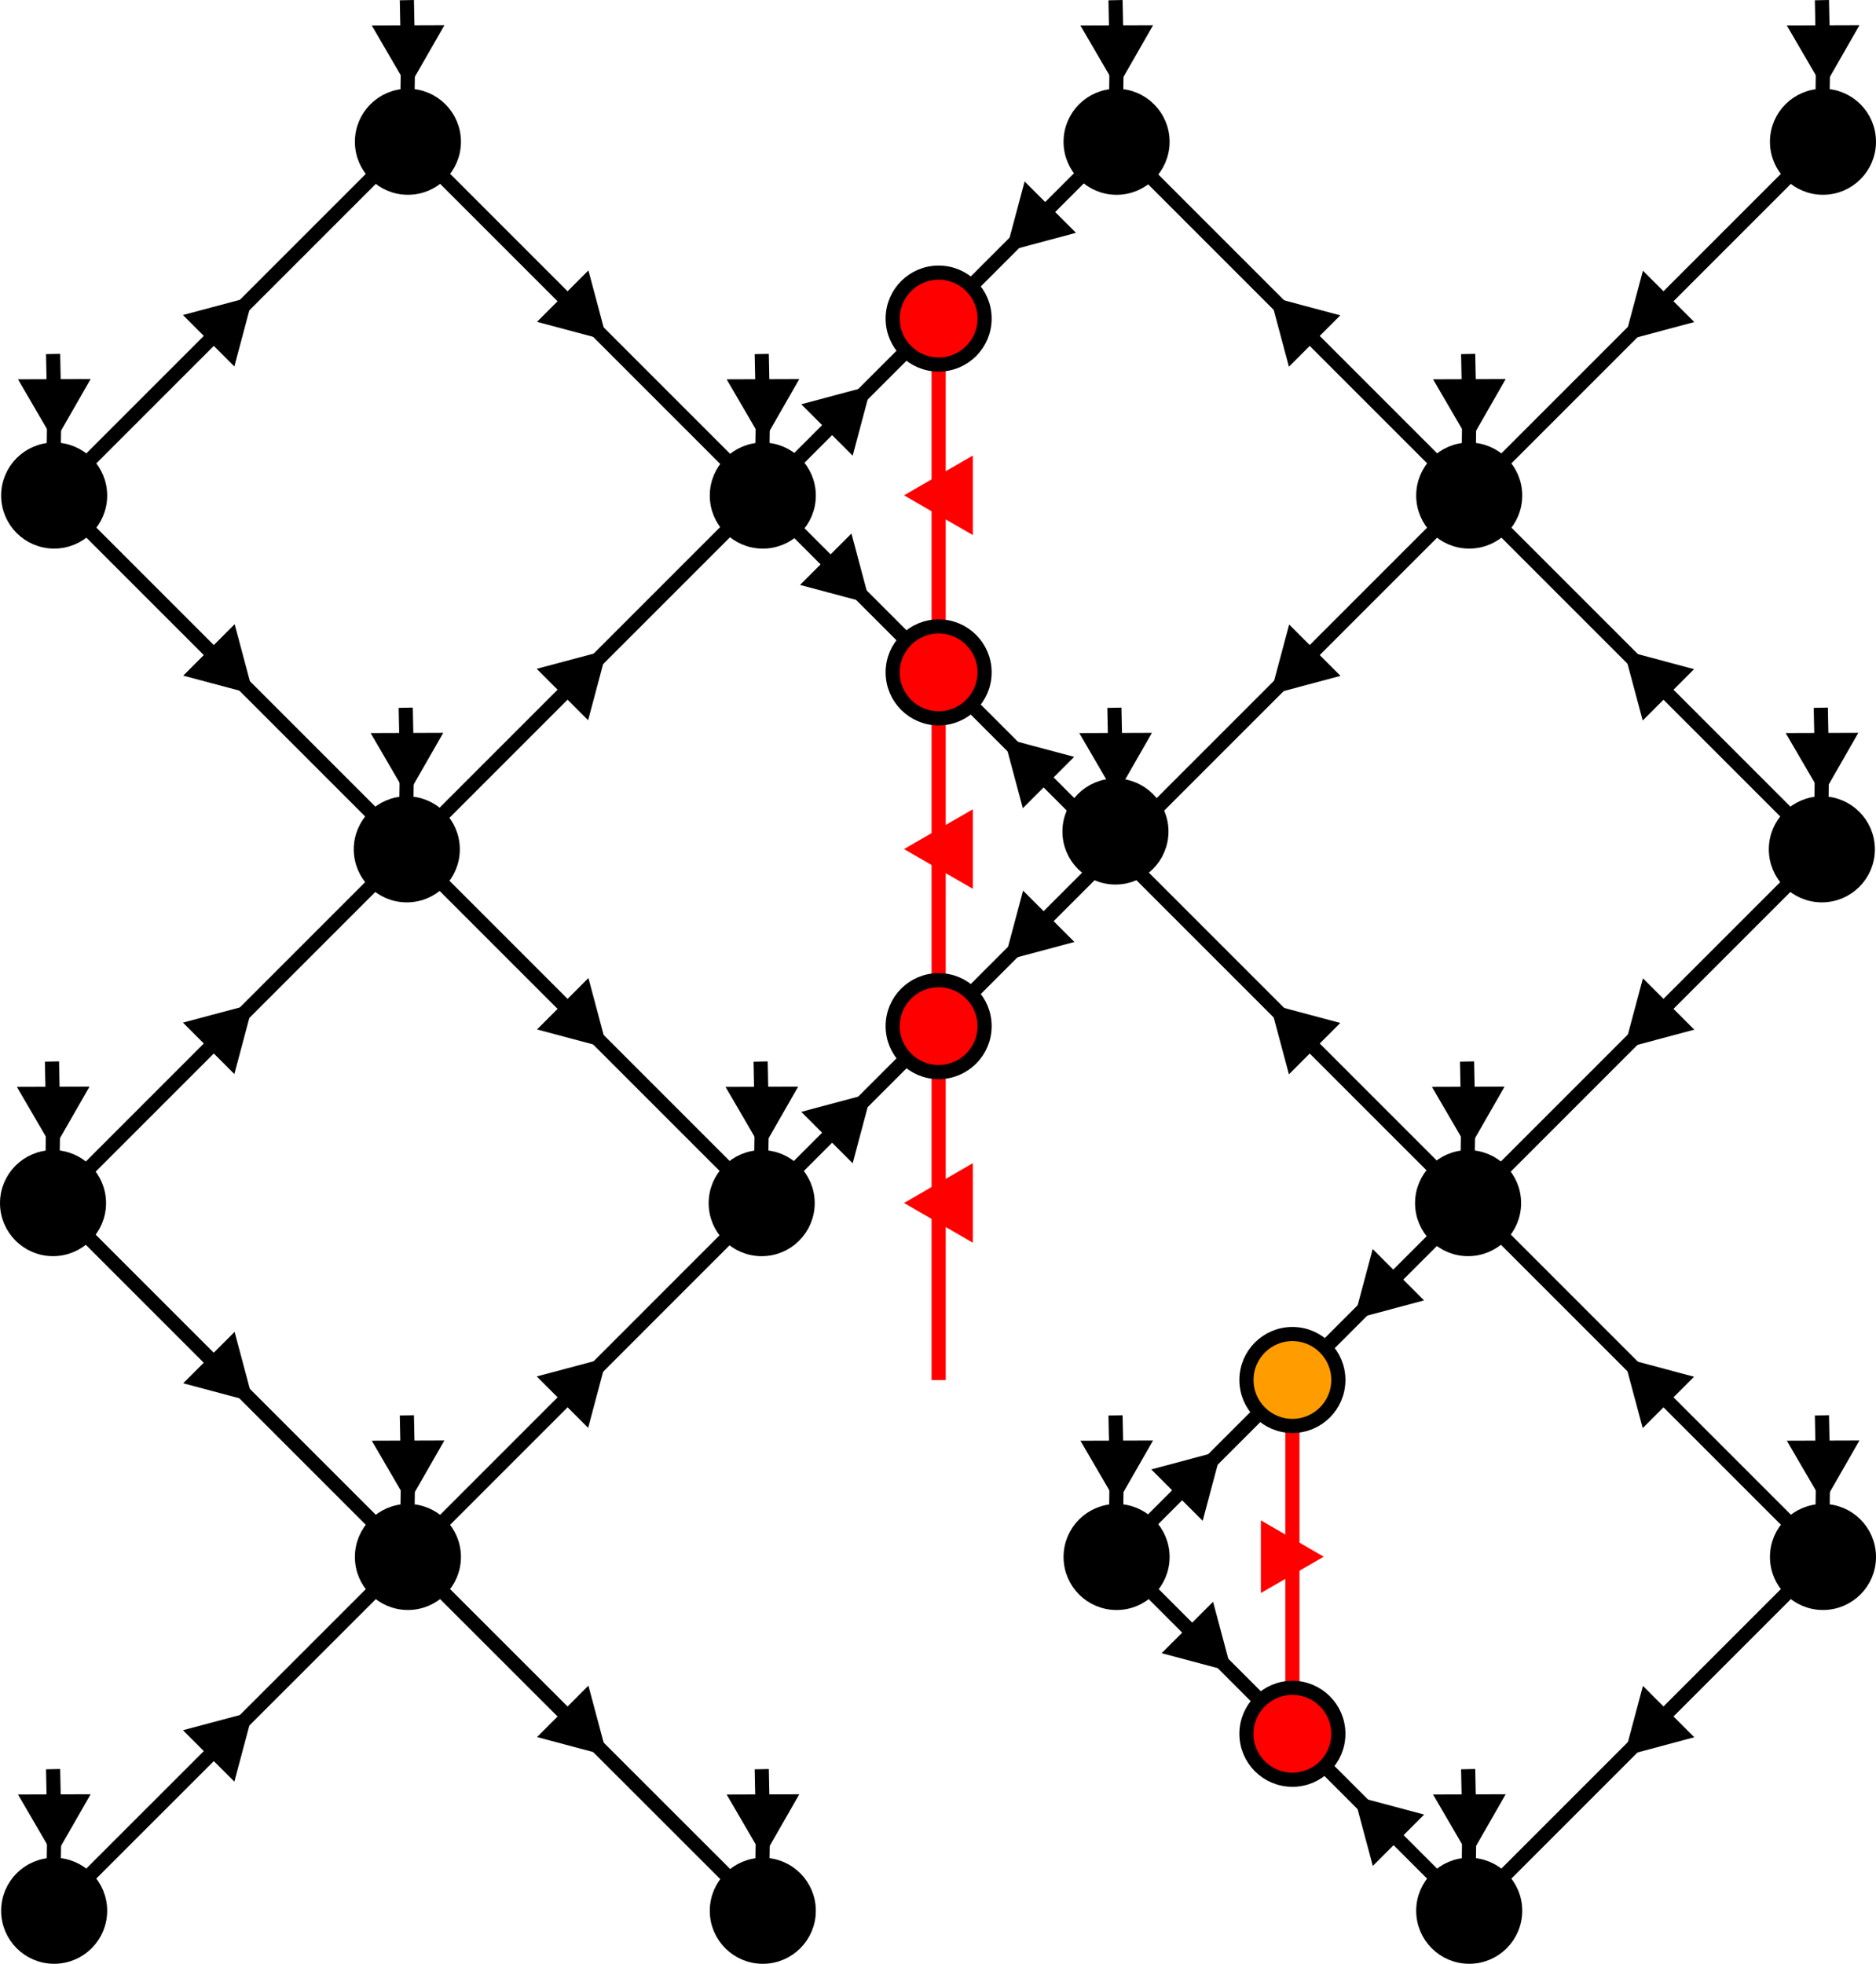 <?xml version="1.0" encoding="UTF-8" standalone="no"?>
<!-- Created with Inkscape (http://www.inkscape.org/) -->

<svg
   id="svg827"
   version="1.1"
   viewBox="0 0 187.077 195.814"
   height="195.814mm"
   width="187.077mm"
   inkscape:version="1.1.2 (0a00cf5339, 2022-02-04)"
   sodipodi:docname="moving_ortho_surface_1.svg"
   xmlns:inkscape="http://www.inkscape.org/namespaces/inkscape"
   xmlns:sodipodi="http://sodipodi.sourceforge.net/DTD/sodipodi-0.dtd"
   xmlns="http://www.w3.org/2000/svg"
   xmlns:svg="http://www.w3.org/2000/svg">
  <sodipodi:namedview
     id="namedview829"
     pagecolor="#ffffff"
     bordercolor="#666666"
     borderopacity="1.0"
     inkscape:pageshadow="2"
     inkscape:pageopacity="0.0"
     inkscape:pagecheckerboard="0"
     inkscape:document-units="mm"
     showgrid="false"
     inkscape:zoom="0.70710678"
     inkscape:cx="66.468037"
     inkscape:cy="341.53257"
     inkscape:window-width="1920"
     inkscape:window-height="990"
     inkscape:window-x="0"
     inkscape:window-y="28"
     inkscape:window-maximized="1"
     inkscape:current-layer="layer1"
     inkscape:snap-object-midpoints="false"
     inkscape:snap-bbox="true"
     inkscape:snap-bbox-midpoints="true"
     inkscape:snap-bbox-edge-midpoints="false"
     inkscape:bbox-nodes="true"
     inkscape:object-nodes="false" />
  <defs
     id="defs824">
    <inkscape:perspective
       sodipodi:type="inkscape:persp3d"
       inkscape:vp_x="0 : 98.797559 : 1"
       inkscape:vp_y="0 : 999.99998 : 0"
       inkscape:vp_z="183.44446 : 98.797559 : 1"
       inkscape:persp3d-origin="91.722228 : 66.458596 : 1"
       id="perspective5577" />
    <marker
       style="overflow:visible"
       id="marker1935"
       refX="0"
       refY="0"
       orient="auto"
       inkscape:stockid="TriangleInL"
       inkscape:isstock="true">
      <path
         transform="scale(-0.8)"
         style="fill:context-stroke;fill-rule:evenodd;stroke:context-stroke;stroke-width:1pt"
         d="M 5.77,0 -2.88,5 V -5 Z"
         id="path1933" />
    </marker>
    <marker
       style="overflow:visible"
       id="marker1744"
       refX="0"
       refY="0"
       orient="auto"
       inkscape:stockid="TriangleOutL"
       inkscape:isstock="true">
      <path
         transform="scale(0.8)"
         style="fill:context-stroke;fill-rule:evenodd;stroke:context-stroke;stroke-width:1pt"
         d="M 5.77,0 -2.88,5 V -5 Z"
         id="path1742" />
    </marker>
    <marker
       style="overflow:visible"
       id="TriangleOutL"
       refX="0"
       refY="0"
       orient="auto"
       inkscape:stockid="TriangleOutL"
       inkscape:isstock="true">
      <path
         transform="scale(0.8)"
         style="fill:context-stroke;fill-rule:evenodd;stroke:context-stroke;stroke-width:1pt"
         d="M 5.77,0 -2.88,5 V -5 Z"
         id="path1421" />
    </marker>
    <marker
       style="overflow:visible"
       id="TriangleInL"
       refX="0"
       refY="0"
       orient="auto"
       inkscape:stockid="TriangleInL"
       inkscape:isstock="true">
      <path
         transform="scale(-0.8)"
         style="fill:context-stroke;fill-rule:evenodd;stroke:context-stroke;stroke-width:1pt"
         d="M 5.77,0 -2.88,5 V -5 Z"
         id="path1412" />
    </marker>
    <marker
       style="overflow:visible"
       id="EmptyTriangleInL"
       refX="0"
       refY="0"
       orient="auto"
       inkscape:stockid="EmptyTriangleInL"
       inkscape:isstock="true">
      <path
         transform="matrix(-0.8,0,0,-0.8,4.8,0)"
         style="fill:context-fill;fill-rule:evenodd;stroke:context-stroke;stroke-width:1pt"
         d="M 5.77,0 -2.88,5 V -5 Z"
         id="path1430" />
    </marker>
    <marker
       style="overflow:visible"
       id="Arrow1Lstart"
       refX="0"
       refY="0"
       orient="auto"
       inkscape:stockid="Arrow1Lstart"
       inkscape:isstock="true">
      <path
         transform="matrix(0.8,0,0,0.8,10,0)"
         style="fill:context-stroke;fill-rule:evenodd;stroke:context-stroke;stroke-width:1pt"
         d="M 0,0 5,-5 -12.5,0 5,5 Z"
         id="path1837" />
    </marker>
    <marker
       style="overflow:visible"
       id="SemiCircleIn"
       refX="0"
       refY="0"
       orient="auto"
       inkscape:stockid="SemiCircleIn"
       inkscape:isstock="true">
      <path
         transform="scale(0.6)"
         style="fill:context-stroke;fill-rule:evenodd;stroke:context-stroke;stroke-width:1pt"
         d="m -0.375,-0.046 c 0,2.76 2.24,5 5,5 v -10 c -2.76,0 -5,2.24 -5,5 z"
         id="path2015" />
    </marker>
    <marker
       style="overflow:visible"
       id="marker32411"
       refX="0"
       refY="0"
       orient="auto"
       inkscape:stockid="Arrow1Lend"
       inkscape:isstock="true">
      <path
         transform="matrix(-0.8,0,0,-0.8,-10,0)"
         style="fill:context-stroke;fill-rule:evenodd;stroke:context-stroke;stroke-width:1pt"
         d="M 0,0 5,-5 -12.5,0 5,5 Z"
         id="path32409" />
    </marker>
    <marker
       style="overflow:visible"
       id="Arrow1Lend"
       refX="0"
       refY="0"
       orient="auto"
       inkscape:stockid="Arrow1Lend"
       inkscape:isstock="true">
      <path
         transform="matrix(-0.8,0,0,-0.8,-10,0)"
         style="fill:context-stroke;fill-rule:evenodd;stroke:context-stroke;stroke-width:1pt"
         d="M 0,0 5,-5 -12.5,0 5,5 Z"
         id="path1840" />
    </marker>
    <marker
       style="overflow:visible"
       id="Tail"
       refX="0"
       refY="0"
       orient="auto"
       inkscape:stockid="Tail"
       inkscape:isstock="true">
      <g
         transform="scale(-1.2)"
         id="g1885">
        <path
           style="fill:none;fill-rule:evenodd;stroke:context-stroke;stroke-width:0.8;stroke-linecap:round"
           d="M -3.805,-3.959 0.544,0"
           id="path1873" />
        <path
           style="fill:none;fill-rule:evenodd;stroke:context-stroke;stroke-width:0.8;stroke-linecap:round"
           d="M -1.287,-3.959 3.062,0"
           id="path1875" />
        <path
           style="fill:none;fill-rule:evenodd;stroke:context-stroke;stroke-width:0.8;stroke-linecap:round"
           d="M 1.305,-3.959 5.654,0"
           id="path1877" />
        <path
           style="fill:none;fill-rule:evenodd;stroke:context-stroke;stroke-width:0.8;stroke-linecap:round"
           d="M -3.805,4.178 0.544,0.22"
           id="path1879" />
        <path
           style="fill:none;fill-rule:evenodd;stroke:context-stroke;stroke-width:0.8;stroke-linecap:round"
           d="M -1.287,4.178 3.062,0.22"
           id="path1881" />
        <path
           style="fill:none;fill-rule:evenodd;stroke:context-stroke;stroke-width:0.8;stroke-linecap:round"
           d="M 1.305,4.178 5.654,0.22"
           id="path1883" />
      </g>
    </marker>
    <marker
       style="overflow:visible"
       id="Arrow1Lstart-2"
       refX="0"
       refY="0"
       orient="auto"
       inkscape:stockid="Arrow1Lstart"
       inkscape:isstock="true">
      <path
         transform="matrix(0.8,0,0,0.8,10,0)"
         style="fill:context-stroke;fill-rule:evenodd;stroke:context-stroke;stroke-width:1pt"
         d="M 0,0 5,-5 -12.5,0 5,5 Z"
         id="path1837-0" />
    </marker>
    <marker
       style="overflow:visible"
       id="Arrow1Lstart-9"
       refX="0"
       refY="0"
       orient="auto"
       inkscape:stockid="Arrow1Lstart"
       inkscape:isstock="true">
      <path
         transform="matrix(0.8,0,0,0.8,10,0)"
         style="fill:context-stroke;fill-rule:evenodd;stroke:context-stroke;stroke-width:1pt"
         d="M 0,0 5,-5 -12.5,0 5,5 Z"
         id="path1837-7" />
    </marker>
    <marker
       style="overflow:visible"
       id="Arrow1Lstart-2-3"
       refX="0"
       refY="0"
       orient="auto"
       inkscape:stockid="Arrow1Lstart"
       inkscape:isstock="true">
      <path
         transform="matrix(0.8,0,0,0.8,10,0)"
         style="fill:context-stroke;fill-rule:evenodd;stroke:context-stroke;stroke-width:1pt"
         d="M 0,0 5,-5 -12.5,0 5,5 Z"
         id="path1837-0-6" />
    </marker>
    <marker
       style="overflow:visible"
       id="Arrow1Lstart-93"
       refX="0"
       refY="0"
       orient="auto"
       inkscape:stockid="Arrow1Lstart"
       inkscape:isstock="true">
      <path
         transform="matrix(0.8,0,0,0.8,10,0)"
         style="fill:context-stroke;fill-rule:evenodd;stroke:context-stroke;stroke-width:1pt"
         d="M 0,0 5,-5 -12.5,0 5,5 Z"
         id="path1837-1" />
    </marker>
    <marker
       style="overflow:visible"
       id="Arrow1Lstart-2-9"
       refX="0"
       refY="0"
       orient="auto"
       inkscape:stockid="Arrow1Lstart"
       inkscape:isstock="true">
      <path
         transform="matrix(0.8,0,0,0.8,10,0)"
         style="fill:context-stroke;fill-rule:evenodd;stroke:context-stroke;stroke-width:1pt"
         d="M 0,0 5,-5 -12.5,0 5,5 Z"
         id="path1837-0-4" />
    </marker>
    <marker
       style="overflow:visible"
       id="Arrow1Lstart-2-9-4"
       refX="0"
       refY="0"
       orient="auto"
       inkscape:stockid="Arrow1Lstart"
       inkscape:isstock="true">
      <path
         transform="matrix(0.8,0,0,0.8,10,0)"
         style="fill:context-stroke;fill-rule:evenodd;stroke:context-stroke;stroke-width:1pt"
         d="M 0,0 5,-5 -12.5,0 5,5 Z"
         id="path1837-0-4-5" />
    </marker>
    <marker
       style="overflow:visible"
       id="Arrow1Lstart-2-9-4-3"
       refX="0"
       refY="0"
       orient="auto"
       inkscape:stockid="Arrow1Lstart"
       inkscape:isstock="true">
      <path
         transform="matrix(0.8,0,0,0.8,10,0)"
         style="fill:context-stroke;fill-rule:evenodd;stroke:context-stroke;stroke-width:1pt"
         d="M 0,0 5,-5 -12.5,0 5,5 Z"
         id="path1837-0-4-5-6" />
    </marker>
    <marker
       style="overflow:visible"
       id="Arrow1Lstart-0"
       refX="0"
       refY="0"
       orient="auto"
       inkscape:stockid="Arrow1Lstart"
       inkscape:isstock="true">
      <path
         transform="matrix(0.8,0,0,0.8,10,0)"
         style="fill:context-stroke;fill-rule:evenodd;stroke:context-stroke;stroke-width:1pt"
         d="M 0,0 5,-5 -12.5,0 5,5 Z"
         id="path1837-6" />
    </marker>
    <marker
       style="overflow:visible"
       id="Arrow1Lstart-2-9-4-3-2"
       refX="0"
       refY="0"
       orient="auto"
       inkscape:stockid="Arrow1Lstart"
       inkscape:isstock="true">
      <path
         transform="matrix(0.8,0,0,0.8,10,0)"
         style="fill:context-stroke;fill-rule:evenodd;stroke:context-stroke;stroke-width:1pt"
         d="M 0,0 5,-5 -12.5,0 5,5 Z"
         id="path1837-0-4-5-6-0" />
    </marker>
    <marker
       style="overflow:visible"
       id="Arrow1Lstart-2-9-4-6"
       refX="0"
       refY="0"
       orient="auto"
       inkscape:stockid="Arrow1Lstart"
       inkscape:isstock="true">
      <path
         transform="matrix(0.8,0,0,0.8,10,0)"
         style="fill:context-stroke;fill-rule:evenodd;stroke:context-stroke;stroke-width:1pt"
         d="M 0,0 5,-5 -12.5,0 5,5 Z"
         id="path1837-0-4-5-1" />
    </marker>
    <marker
       style="overflow:visible"
       id="Arrow1Lstart-2-9-5"
       refX="0"
       refY="0"
       orient="auto"
       inkscape:stockid="Arrow1Lstart"
       inkscape:isstock="true">
      <path
         transform="matrix(0.8,0,0,0.8,10,0)"
         style="fill:context-stroke;fill-rule:evenodd;stroke:context-stroke;stroke-width:1pt"
         d="M 0,0 5,-5 -12.5,0 5,5 Z"
         id="path1837-0-4-54" />
    </marker>
    <marker
       style="overflow:visible"
       id="Arrow1Lstart-2-9-4-3-2-6"
       refX="0"
       refY="0"
       orient="auto"
       inkscape:stockid="Arrow1Lstart"
       inkscape:isstock="true">
      <path
         transform="matrix(0.8,0,0,0.8,10,0)"
         style="fill:context-stroke;fill-rule:evenodd;stroke:context-stroke;stroke-width:1pt"
         d="M 0,0 5,-5 -12.5,0 5,5 Z"
         id="path1837-0-4-5-6-0-9" />
    </marker>
    <marker
       style="overflow:visible"
       id="Arrow1Lstart-2-9-4-6-3"
       refX="0"
       refY="0"
       orient="auto"
       inkscape:stockid="Arrow1Lstart"
       inkscape:isstock="true">
      <path
         transform="matrix(0.8,0,0,0.8,10,0)"
         style="fill:context-stroke;fill-rule:evenodd;stroke:context-stroke;stroke-width:1pt"
         d="M 0,0 5,-5 -12.5,0 5,5 Z"
         id="path1837-0-4-5-1-7" />
    </marker>
    <marker
       style="overflow:visible"
       id="Arrow1Lstart-2-9-5-4"
       refX="0"
       refY="0"
       orient="auto"
       inkscape:stockid="Arrow1Lstart"
       inkscape:isstock="true">
      <path
         transform="matrix(0.8,0,0,0.8,10,0)"
         style="fill:context-stroke;fill-rule:evenodd;stroke:context-stroke;stroke-width:1pt"
         d="M 0,0 5,-5 -12.5,0 5,5 Z"
         id="path1837-0-4-54-5" />
    </marker>
    <marker
       style="overflow:visible"
       id="Arrow1Lstart-9-2"
       refX="0"
       refY="0"
       orient="auto"
       inkscape:stockid="Arrow1Lstart"
       inkscape:isstock="true">
      <path
         transform="matrix(0.8,0,0,0.8,10,0)"
         style="fill:context-stroke;fill-rule:evenodd;stroke:context-stroke;stroke-width:1pt"
         d="M 0,0 5,-5 -12.5,0 5,5 Z"
         id="path1837-7-5" />
    </marker>
    <marker
       style="overflow:visible"
       id="Arrow1Lstart-4"
       refX="0"
       refY="0"
       orient="auto"
       inkscape:stockid="Arrow1Lstart"
       inkscape:isstock="true">
      <path
         transform="matrix(0.8,0,0,0.8,10,0)"
         style="fill:context-stroke;fill-rule:evenodd;stroke:context-stroke;stroke-width:1pt"
         d="M 0,0 5,-5 -12.5,0 5,5 Z"
         id="path1837-74" />
    </marker>
    <marker
       style="overflow:visible"
       id="Arrow1Lstart-0-4"
       refX="0"
       refY="0"
       orient="auto"
       inkscape:stockid="Arrow1Lstart"
       inkscape:isstock="true">
      <path
         transform="matrix(0.8,0,0,0.8,10,0)"
         style="fill:context-stroke;fill-rule:evenodd;stroke:context-stroke;stroke-width:1pt"
         d="M 0,0 5,-5 -12.5,0 5,5 Z"
         id="path1837-6-3" />
    </marker>
    <marker
       style="overflow:visible"
       id="marker32411-4"
       refX="0"
       refY="0"
       orient="auto"
       inkscape:stockid="Arrow1Lend"
       inkscape:isstock="true">
      <path
         transform="matrix(-0.8,0,0,-0.8,-10,0)"
         style="fill:context-stroke;fill-rule:evenodd;stroke:context-stroke;stroke-width:1pt"
         d="M 0,0 5,-5 -12.5,0 5,5 Z"
         id="path32409-9" />
    </marker>
    <marker
       style="overflow:visible"
       id="marker1935-3"
       refX="0"
       refY="0"
       orient="auto"
       inkscape:stockid="TriangleInL"
       inkscape:isstock="true">
      <path
         transform="scale(-0.8)"
         style="fill:context-stroke;fill-rule:evenodd;stroke:context-stroke;stroke-width:1pt"
         d="M 5.77,0 -2.88,5 V -5 Z"
         id="path1933-6" />
    </marker>
    <marker
       style="overflow:visible"
       id="marker1935-5"
       refX="0"
       refY="0"
       orient="auto"
       inkscape:stockid="TriangleInL"
       inkscape:isstock="true">
      <path
         transform="scale(-0.8)"
         style="fill:context-stroke;fill-rule:evenodd;stroke:context-stroke;stroke-width:1pt"
         d="M 5.77,0 -2.88,5 V -5 Z"
         id="path1933-3" />
    </marker>
    <marker
       style="overflow:visible"
       id="marker1935-6"
       refX="0"
       refY="0"
       orient="auto"
       inkscape:stockid="TriangleInL"
       inkscape:isstock="true">
      <path
         transform="scale(-0.8)"
         style="fill:context-stroke;fill-rule:evenodd;stroke:context-stroke;stroke-width:1pt"
         d="M 5.77,0 -2.88,5 V -5 Z"
         id="path1933-2" />
    </marker>
    <marker
       style="overflow:visible"
       id="marker1935-5-9"
       refX="0"
       refY="0"
       orient="auto"
       inkscape:stockid="TriangleInL"
       inkscape:isstock="true">
      <path
         transform="scale(-0.8)"
         style="fill:context-stroke;fill-rule:evenodd;stroke:context-stroke;stroke-width:1pt"
         d="M 5.77,0 -2.88,5 V -5 Z"
         id="path1933-3-1" />
    </marker>
    <marker
       style="overflow:visible"
       id="marker1935-3-2"
       refX="0"
       refY="0"
       orient="auto"
       inkscape:stockid="TriangleInL"
       inkscape:isstock="true">
      <path
         transform="scale(-0.8)"
         style="fill:context-stroke;fill-rule:evenodd;stroke:context-stroke;stroke-width:1pt"
         d="M 5.77,0 -2.88,5 V -5 Z"
         id="path1933-6-7" />
    </marker>
    <marker
       style="overflow:visible"
       id="marker1935-60"
       refX="0"
       refY="0"
       orient="auto"
       inkscape:stockid="TriangleInL"
       inkscape:isstock="true">
      <path
         transform="scale(-0.8)"
         style="fill:context-stroke;fill-rule:evenodd;stroke:context-stroke;stroke-width:1pt"
         d="M 5.77,0 -2.88,5 V -5 Z"
         id="path1933-62" />
    </marker>
    <marker
       style="overflow:visible"
       id="marker1935-5-6"
       refX="0"
       refY="0"
       orient="auto"
       inkscape:stockid="TriangleInL"
       inkscape:isstock="true">
      <path
         transform="scale(-0.8)"
         style="fill:context-stroke;fill-rule:evenodd;stroke:context-stroke;stroke-width:1pt"
         d="M 5.77,0 -2.88,5 V -5 Z"
         id="path1933-3-18" />
    </marker>
    <marker
       style="overflow:visible"
       id="marker1935-3-7"
       refX="0"
       refY="0"
       orient="auto"
       inkscape:stockid="TriangleInL"
       inkscape:isstock="true">
      <path
         transform="scale(-0.8)"
         style="fill:context-stroke;fill-rule:evenodd;stroke:context-stroke;stroke-width:1pt"
         d="M 5.77,0 -2.88,5 V -5 Z"
         id="path1933-6-9" />
    </marker>
    <marker
       style="overflow:visible"
       id="marker1935-6-2"
       refX="0"
       refY="0"
       orient="auto"
       inkscape:stockid="TriangleInL"
       inkscape:isstock="true">
      <path
         transform="scale(-0.8)"
         style="fill:context-stroke;fill-rule:evenodd;stroke:context-stroke;stroke-width:1pt"
         d="M 5.77,0 -2.88,5 V -5 Z"
         id="path1933-2-0" />
    </marker>
    <marker
       style="overflow:visible"
       id="marker1935-5-9-2"
       refX="0"
       refY="0"
       orient="auto"
       inkscape:stockid="TriangleInL"
       inkscape:isstock="true">
      <path
         transform="scale(-0.8)"
         style="fill:context-stroke;fill-rule:evenodd;stroke:context-stroke;stroke-width:1pt"
         d="M 5.77,0 -2.88,5 V -5 Z"
         id="path1933-3-1-3" />
    </marker>
    <marker
       style="overflow:visible"
       id="marker1935-3-2-7"
       refX="0"
       refY="0"
       orient="auto"
       inkscape:stockid="TriangleInL"
       inkscape:isstock="true">
      <path
         transform="scale(-0.8)"
         style="fill:context-stroke;fill-rule:evenodd;stroke:context-stroke;stroke-width:1pt"
         d="M 5.77,0 -2.88,5 V -5 Z"
         id="path1933-6-7-5" />
    </marker>
    <marker
       style="overflow:visible"
       id="marker1935-3-2-7-3"
       refX="0"
       refY="0"
       orient="auto"
       inkscape:stockid="TriangleInL"
       inkscape:isstock="true">
      <path
         transform="scale(-0.8)"
         style="fill:context-stroke;fill-rule:evenodd;stroke:context-stroke;stroke-width:1pt"
         d="M 5.77,0 -2.88,5 V -5 Z"
         id="path1933-6-7-5-6" />
    </marker>
    <marker
       style="overflow:visible"
       id="marker1935-5-9-2-1"
       refX="0"
       refY="0"
       orient="auto"
       inkscape:stockid="TriangleInL"
       inkscape:isstock="true">
      <path
         transform="scale(-0.8)"
         style="fill:context-stroke;fill-rule:evenodd;stroke:context-stroke;stroke-width:1pt"
         d="M 5.77,0 -2.88,5 V -5 Z"
         id="path1933-3-1-3-2" />
    </marker>
    <marker
       style="overflow:visible"
       id="marker1935-6-2-9"
       refX="0"
       refY="0"
       orient="auto"
       inkscape:stockid="TriangleInL"
       inkscape:isstock="true">
      <path
         transform="scale(-0.8)"
         style="fill:context-stroke;fill-rule:evenodd;stroke:context-stroke;stroke-width:1pt"
         d="M 5.77,0 -2.88,5 V -5 Z"
         id="path1933-2-0-3" />
    </marker>
    <marker
       style="overflow:visible"
       id="marker1935-3-7-1"
       refX="0"
       refY="0"
       orient="auto"
       inkscape:stockid="TriangleInL"
       inkscape:isstock="true">
      <path
         transform="scale(-0.8)"
         style="fill:context-stroke;fill-rule:evenodd;stroke:context-stroke;stroke-width:1pt"
         d="M 5.77,0 -2.88,5 V -5 Z"
         id="path1933-6-9-9" />
    </marker>
    <marker
       style="overflow:visible"
       id="marker1935-5-6-4"
       refX="0"
       refY="0"
       orient="auto"
       inkscape:stockid="TriangleInL"
       inkscape:isstock="true">
      <path
         transform="scale(-0.8)"
         style="fill:context-stroke;fill-rule:evenodd;stroke:context-stroke;stroke-width:1pt"
         d="M 5.77,0 -2.88,5 V -5 Z"
         id="path1933-3-18-7" />
    </marker>
    <marker
       style="overflow:visible"
       id="marker1935-60-8"
       refX="0"
       refY="0"
       orient="auto"
       inkscape:stockid="TriangleInL"
       inkscape:isstock="true">
      <path
         transform="scale(-0.8)"
         style="fill:context-stroke;fill-rule:evenodd;stroke:context-stroke;stroke-width:1pt"
         d="M 5.77,0 -2.88,5 V -5 Z"
         id="path1933-62-4" />
    </marker>
    <marker
       markerWidth="4.259"
       markerHeight="4.924"
       refX="2.13"
       refY="2.462"
       orient="auto"
       id="marker5177">
      <g
         id="g5160"
         transform="matrix(1.89,0,0,1.89,-92.687,-89.417)"
         style="stroke-width:0.529">
        <g
           id="path5162"
           style="stroke-width:0.529">
          <path
             style="color:#000000;fill:#000000;fill-rule:evenodd;stroke-width:0.112pt;-inkscape-stroke:none"
             d="m 49.329,48.62 1.831,-1.058 v 2.117 z"
             id="path5166" />
          <path
             style="color:#000000;fill:#000000;fill-rule:evenodd;stroke-width:0.529;-inkscape-stroke:none"
             d="m 51.301,47.316 -2.254,1.303 0.211,0.123 2.043,1.18 z m -0.281,0.488 v 1.631 l -1.408,-0.814 z"
             id="path5168" />
        </g>
      </g>
    </marker>
    <marker
       markerWidth="4.259"
       markerHeight="4.927"
       refX="2.13"
       refY="2.464"
       orient="auto"
       id="marker8035">
      <g
         id="g7981"
         transform="matrix(-1.89,0,0,-1.89,61.192,109.658)"
         style="stroke-width:0.529">
        <g
           id="path7983"
           style="stroke-width:0.529">
          <path
             style="color:#000000;fill:#000000;fill-rule:evenodd;stroke-width:0.112pt;-inkscape-stroke:none"
             d="m 30.409,56.724 1.831,-1.058 v 2.117 z"
             id="path7987" />
          <path
             style="color:#000000;fill:#000000;fill-rule:evenodd;stroke-width:0.529;-inkscape-stroke:none"
             d="m 32.381,55.42 -2.254,1.305 0.211,0.121 2.043,1.182 z m -0.283,0.49 v 1.627 l -1.408,-0.814 z"
             id="path7989" />
        </g>
      </g>
    </marker>
    <marker
       markerWidth="4.259"
       markerHeight="4.924"
       refX="2.13"
       refY="2.462"
       orient="auto"
       id="marker8829">
      <g
         id="path8563"
         style="fill:#ff0000;fill-opacity:1;stroke-width:0.529"
         transform="matrix(1.89,0,0,1.89,-101.66,-100.623)">
        <path
           style="color:#000000;fill:#ff0000;fill-opacity:1;fill-rule:evenodd;stroke-width:0.112pt;-inkscape-stroke:none"
           d="M 55.767,54.549 53.936,55.607 V 53.49 Z"
           id="path8567" />
        <path
           style="color:#000000;fill:#ff0000;fill-opacity:1;fill-rule:evenodd;stroke-width:0.529;-inkscape-stroke:none"
           d="m 53.795,53.246 v 2.605 l 2.254,-1.303 -0.211,-0.123 z m 0.283,0.49 1.406,0.812 -1.406,0.812 z"
           id="path8569" />
      </g>
    </marker>
    <marker
       markerWidth="4.259"
       markerHeight="4.924"
       refX="2.13"
       refY="2.462"
       orient="auto"
       id="marker8846">
      <g
         id="path8555"
         style="fill:#ff0000;fill-opacity:1;stroke-width:0.529"
         transform="matrix(1.89,0,0,1.89,-61.045,-100.623)">
        <path
           style="color:#000000;fill:#ff0000;fill-opacity:1;fill-rule:evenodd;stroke-width:0.112pt;-inkscape-stroke:none"
           d="m 32.585,54.549 1.831,-1.058 v 2.117 z"
           id="path8559" />
        <path
           style="color:#000000;fill:#ff0000;fill-opacity:1;fill-rule:evenodd;stroke-width:0.529;-inkscape-stroke:none"
           d="m 34.557,53.246 -2.254,1.303 0.211,0.123 2.043,1.18 z m -0.281,0.488 v 1.629 l -1.406,-0.814 z"
           id="path8561" />
      </g>
    </marker>
  </defs>
  <g
     inkscape:label="Virtual legs"
     inkscape:groupmode="layer"
     id="layer1"
     style="opacity:1"
     transform="translate(-5.176,-7.039)">
    <path
       style="fill:none;stroke:#000000;stroke-width:1.411;stroke-linecap:butt;stroke-linejoin:miter;stroke-miterlimit:4;stroke-dasharray:none;stroke-opacity:1;marker-mid:url(#marker8035)"
       d="m 10.675,197.458 17.548,-17.541 17.548,-17.541"
       id="path40444"
       sodipodi:nodetypes="ccc" />
    <path
       style="fill:none;stroke:#000000;stroke-width:1.411;stroke-linecap:butt;stroke-linejoin:miter;stroke-miterlimit:4;stroke-dasharray:none;stroke-opacity:1;marker-mid:url(#marker8035)"
       d="M 10.678,126.906 28.222,109.361 45.767,91.817"
       id="path40444-35"
       sodipodi:nodetypes="ccc" />
    <path
       style="fill:none;stroke:#000000;stroke-width:1.411;stroke-linecap:butt;stroke-linejoin:miter;stroke-miterlimit:4;stroke-dasharray:none;stroke-opacity:1;marker-mid:url(#marker8035)"
       d="M 45.956,91.628 63.5,74.083 81.044,56.539"
       id="path40444-35-6"
       sodipodi:nodetypes="ccc" />
    <path
       style="fill:none;stroke:#000000;stroke-width:1.411;stroke-linecap:butt;stroke-linejoin:miter;stroke-miterlimit:4;stroke-dasharray:none;stroke-opacity:1;marker-mid:url(#marker8035)"
       d="M 10.678,56.35 28.222,38.806 45.767,21.261"
       id="path40444-35-6-2-9"
       sodipodi:nodetypes="ccc" />
    <path
       style="fill:none;stroke:#000000;stroke-width:1.411;stroke-linecap:butt;stroke-linejoin:miter;stroke-miterlimit:4;stroke-dasharray:none;stroke-opacity:1;marker-mid:url(#marker8035)"
       d="m 116.012,162.682 8.772,-8.772 8.772,-8.772"
       id="path40444-35-6-2-9-1"
       sodipodi:nodetypes="ccc" />
    <path
       style="fill:none;stroke:#000000;stroke-width:1.411;stroke-linecap:butt;stroke-linejoin:miter;stroke-miterlimit:4;stroke-dasharray:none;stroke-opacity:1;marker-mid:url(#marker5177)"
       d="m 133.613,145.13 8.772,-8.772 8.772,-8.772"
       id="path40444-35-6-2-9-1-8"
       sodipodi:nodetypes="ccc" />
    <path
       style="fill:none;stroke:#000000;stroke-width:1.411;stroke-linecap:butt;stroke-linejoin:miter;stroke-miterlimit:4;stroke-dasharray:none;stroke-opacity:1;marker-mid:url(#marker5177)"
       d="m 98.748,109.391 8.772,-8.772 8.772,-8.772"
       id="path40444-35-6-2-9-1-8-9"
       sodipodi:nodetypes="ccc" />
    <path
       style="fill:none;stroke:#000000;stroke-width:1.411;stroke-linecap:butt;stroke-linejoin:miter;stroke-miterlimit:4;stroke-dasharray:none;stroke-opacity:1;marker-mid:url(#marker5177)"
       d="M 151.789,126.906 169.333,109.361 186.878,91.817"
       id="path40444-35-6-2-9-1-2-7"
       sodipodi:nodetypes="ccc" />
    <path
       style="fill:none;stroke:#000000;stroke-width:1.411;stroke-linecap:butt;stroke-linejoin:miter;stroke-miterlimit:4;stroke-dasharray:none;stroke-opacity:1;marker-mid:url(#marker5177)"
       d="m 151.789,197.461 17.544,-17.544 17.544,-17.544"
       id="path40444-35-6-2-9-1-2-7-0"
       sodipodi:nodetypes="ccc" />
    <path
       style="fill:none;stroke:#000000;stroke-width:1.411;stroke-linecap:butt;stroke-linejoin:miter;stroke-miterlimit:4;stroke-dasharray:none;stroke-opacity:1;marker-mid:url(#marker8035)"
       d="m 45.959,162.187 17.543,-17.546 17.543,-17.546"
       id="path40444-3"
       sodipodi:nodetypes="ccc" />
    <path
       style="fill:none;stroke:#000000;stroke-width:1.411;stroke-linecap:butt;stroke-linejoin:miter;stroke-miterlimit:4;stroke-dasharray:none;stroke-opacity:1;marker-mid:url(#marker5177)"
       d="m 116.511,91.628 17.544,-17.544 17.544,-17.544"
       id="path40444-3-6-7"
       sodipodi:nodetypes="ccc" />
    <path
       style="fill:none;stroke:#000000;stroke-width:1.411;stroke-linecap:butt;stroke-linejoin:miter;stroke-miterlimit:4;stroke-dasharray:none;stroke-opacity:1;marker-mid:url(#marker5177)"
       d="M 151.789,56.35 169.333,38.806 186.878,21.261"
       id="path40444-3-6-7-5"
       sodipodi:nodetypes="ccc" />
    <path
       style="fill:none;stroke:#000000;stroke-width:1.411;stroke-linecap:butt;stroke-linejoin:miter;stroke-miterlimit:4;stroke-dasharray:none;stroke-opacity:1;marker-mid:url(#marker8035)"
       d="m 45.956,162.384 17.544,17.533 17.544,17.533"
       id="path41369"
       sodipodi:nodetypes="ccc" />
    <path
       style="fill:none;stroke:#000000;stroke-width:1.411;stroke-linecap:butt;stroke-linejoin:miter;stroke-miterlimit:4;stroke-dasharray:none;stroke-opacity:1;marker-mid:url(#marker5177)"
       d="m 151.795,127.1 17.538,17.538 17.538,17.538"
       id="path41369-9-3"
       sodipodi:nodetypes="ccc" />
    <path
       style="fill:none;stroke:#000000;stroke-width:1.411;stroke-linecap:butt;stroke-linejoin:miter;stroke-miterlimit:4;stroke-dasharray:none;stroke-opacity:1;marker-mid:url(#marker8035)"
       d="m 10.678,127.106 17.538,17.538 17.538,17.538"
       id="path41369-9-3-6-0"
       sodipodi:nodetypes="ccc" />
    <path
       style="fill:none;stroke:#000000;stroke-width:1.411;stroke-linecap:butt;stroke-linejoin:miter;stroke-miterlimit:4;stroke-dasharray:none;stroke-opacity:1;marker-mid:url(#marker8035)"
       d="M 45.962,91.823 63.5,109.361 81.038,126.9"
       id="path41369-9-3-6-0-6"
       sodipodi:nodetypes="ccc" />
    <path
       style="fill:none;stroke:#000000;stroke-width:1.411;stroke-linecap:butt;stroke-linejoin:miter;stroke-miterlimit:4;stroke-dasharray:none;stroke-opacity:1;marker-mid:url(#marker8035)"
       d="m 117.021,162.786 8.769,8.769 8.769,8.769"
       id="path41369-9-3-6-0-6-5"
       sodipodi:nodetypes="ccc" />
    <path
       style="fill:none;stroke:#000000;stroke-width:1.411;stroke-linecap:butt;stroke-linejoin:miter;stroke-miterlimit:4;stroke-dasharray:none;stroke-opacity:1;marker-mid:url(#marker5177)"
       d="m 133.65,179.525 8.769,8.769 8.769,8.769"
       id="path41369-9-3-6-0-6-5-0"
       sodipodi:nodetypes="ccc" />
    <path
       style="fill:none;stroke:#000000;stroke-width:1.411;stroke-linecap:butt;stroke-linejoin:miter;stroke-miterlimit:4;stroke-dasharray:none;stroke-opacity:1;marker-mid:url(#marker5177)"
       d="m 98.748,74.059 8.769,8.769 8.769,8.769"
       id="path41369-9-3-6-0-6-5-0-4"
       sodipodi:nodetypes="ccc" />
    <path
       style="fill:none;stroke:#000000;stroke-width:1.411;stroke-linecap:butt;stroke-linejoin:miter;stroke-miterlimit:4;stroke-dasharray:none;stroke-opacity:1;marker-mid:url(#marker8035)"
       d="m 80.96,56.271 8.769,8.769 8.769,8.769"
       id="path41369-9-3-6-0-6-5-0-4-8"
       sodipodi:nodetypes="ccc" />
    <path
       style="fill:none;stroke:#000000;stroke-width:1.411;stroke-linecap:butt;stroke-linejoin:miter;stroke-miterlimit:4;stroke-dasharray:none;stroke-opacity:1;marker-mid:url(#marker5177)"
       d="m 116.517,91.823 17.538,17.538 17.538,17.538"
       id="path41369-9-3-6-0-6-2-6"
       sodipodi:nodetypes="ccc" />
    <path
       style="fill:none;stroke:#000000;stroke-width:1.411;stroke-linecap:butt;stroke-linejoin:miter;stroke-miterlimit:4;stroke-dasharray:none;stroke-opacity:1;marker-mid:url(#marker5177)"
       d="m 151.795,56.545 17.538,17.538 17.538,17.538"
       id="path41369-9-3-6-0-6-2-6-1"
       sodipodi:nodetypes="ccc" />
    <path
       style="fill:none;stroke:#000000;stroke-width:1.411;stroke-linecap:butt;stroke-linejoin:miter;stroke-miterlimit:4;stroke-dasharray:none;stroke-opacity:1;marker-mid:url(#marker5177)"
       d="m 116.517,21.267 17.538,17.538 17.538,17.538"
       id="path41369-9-3-6-0-6-2-6-1-8"
       sodipodi:nodetypes="ccc" />
    <path
       style="fill:none;stroke:#000000;stroke-width:1.411;stroke-linecap:butt;stroke-linejoin:miter;stroke-miterlimit:4;stroke-dasharray:none;stroke-opacity:1;marker-mid:url(#marker8035)"
       d="m 45.962,21.267 17.538,17.538 17.538,17.538"
       id="path41369-9-3-6-0-6-2-6-1-8-7"
       sodipodi:nodetypes="ccc" />
    <path
       style="fill:none;stroke:#000000;stroke-width:1.411;stroke-linecap:butt;stroke-linejoin:miter;stroke-miterlimit:4;stroke-dasharray:none;stroke-opacity:1;marker-mid:url(#marker8035)"
       d="M 10.684,56.545 28.222,74.083 45.761,91.622"
       id="path41369-9-3-6-0-6-2-6-1-8-7-9"
       sodipodi:nodetypes="ccc" />
    <path
       style="fill:none;stroke:#000000;stroke-width:1.411;stroke-linecap:butt;stroke-linejoin:miter;stroke-miterlimit:4;stroke-dasharray:none;stroke-opacity:1;marker-mid:url(#marker8035)"
       d="m 81.109,127.03 8.772,-8.772 8.772,-8.772"
       id="path40444-35-6-2-9-1-8-9-2"
       sodipodi:nodetypes="ccc" />
    <path
       style="fill:none;stroke:#000000;stroke-width:1.411;stroke-linecap:butt;stroke-linejoin:miter;stroke-miterlimit:4;stroke-dasharray:none;stroke-opacity:1;marker-mid:url(#marker5177)"
       d="m 98.902,38.681 8.772,-8.772 8.772,-8.772"
       id="path40444-35-6-2-9-1-8-9-2-6"
       sodipodi:nodetypes="ccc" />
    <path
       style="fill:none;stroke:#000000;stroke-width:1.411;stroke-linecap:butt;stroke-linejoin:miter;stroke-miterlimit:4;stroke-dasharray:none;stroke-opacity:1;marker-mid:url(#marker8035)"
       d="m 81.109,56.475 8.772,-8.772 8.772,-8.772"
       id="path40444-35-6-2-9-1-8-9-2-6-6"
       sodipodi:nodetypes="ccc" />
  </g>
  <g
     inkscape:groupmode="layer"
     id="layer5"
     inkscape:label="Auxillary legs"
     transform="translate(-5.176,-7.039)">
    <path
       style="fill:none;stroke:#ff0000;stroke-width:1.411;stroke-linecap:butt;stroke-linejoin:miter;stroke-miterlimit:4;stroke-dasharray:none;stroke-opacity:1;marker-mid:url(#marker8829)"
       d="M 98.778,38.806 V 56.444 74.083"
       id="path45851"
       sodipodi:nodetypes="ccc" />
    <path
       style="fill:none;stroke:#ff0000;stroke-width:1.411;stroke-linecap:butt;stroke-linejoin:miter;stroke-miterlimit:4;stroke-dasharray:none;stroke-opacity:1;marker-mid:url(#marker8829)"
       d="M 98.778,74.078 V 91.717 109.356"
       id="path45851-2"
       sodipodi:nodetypes="ccc" />
    <path
       style="fill:none;stroke:#ff0000;stroke-width:1.411;stroke-linecap:butt;stroke-linejoin:miter;stroke-miterlimit:4;stroke-dasharray:none;stroke-opacity:1;marker-mid:url(#marker8829)"
       d="m 98.778,109.366 v 17.639 17.639"
       id="path45851-2-0"
       sodipodi:nodetypes="ccc" />
    <path
       style="fill:none;stroke:#ff0000;stroke-width:1.411;stroke-linecap:butt;stroke-linejoin:miter;stroke-miterlimit:4;stroke-dasharray:none;stroke-opacity:1;marker-mid:url(#marker8846)"
       d="m 134.056,144.639 v 17.639 17.639"
       id="path45851-2-0-6"
       sodipodi:nodetypes="ccc" />
  </g>
  <g
     inkscape:groupmode="layer"
     id="layer3"
     inkscape:label="Physical legs"
     transform="translate(-5.176,-7.039)">
    <path
       style="opacity:1;fill:none;stroke:#000000;stroke-width:1.411;stroke-linecap:butt;stroke-linejoin:miter;stroke-miterlimit:4;stroke-dasharray:none;stroke-opacity:1;marker-mid:url(#marker5177)"
       d="m 116.417,21.167 0.116,-8.445 -0.116,-5.666"
       id="path44316-2-8-0"
       sodipodi:nodetypes="ccc" />
    <path
       style="fill:none;stroke:#000000;stroke-width:1.411;stroke-linecap:butt;stroke-linejoin:miter;stroke-miterlimit:4;stroke-dasharray:none;stroke-opacity:1;marker-mid:url(#marker5177)"
       d="m 45.749,21.164 0.116,-8.445 -0.116,-5.666"
       id="path44316-2-8-0-5"
       sodipodi:nodetypes="ccc" />
    <path
       style="fill:none;stroke:#000000;stroke-width:1.411;stroke-linecap:butt;stroke-linejoin:miter;stroke-miterlimit:4;stroke-dasharray:none;stroke-opacity:1;marker-mid:url(#marker5177)"
       d="m 186.86,21.164 0.116,-8.445 -0.116,-5.666"
       id="path44316-2-8-0-7"
       sodipodi:nodetypes="ccc" />
    <path
       style="fill:none;stroke:#000000;stroke-width:1.411;stroke-linecap:butt;stroke-linejoin:miter;stroke-miterlimit:4;stroke-dasharray:none;stroke-opacity:1;marker-mid:url(#marker5177)"
       d="m 81.139,56.444 0.116,-8.445 -0.116,-5.666"
       id="path44316-2-8-0-0"
       sodipodi:nodetypes="ccc" />
    <path
       style="fill:none;stroke:#000000;stroke-width:1.411;stroke-linecap:butt;stroke-linejoin:miter;stroke-miterlimit:4;stroke-dasharray:none;stroke-opacity:1;marker-mid:url(#marker5177)"
       d="m 10.471,56.442 0.116,-8.445 -0.116,-5.666"
       id="path44316-2-8-0-5-9"
       sodipodi:nodetypes="ccc" />
    <path
       style="fill:none;stroke:#000000;stroke-width:1.411;stroke-linecap:butt;stroke-linejoin:miter;stroke-miterlimit:4;stroke-dasharray:none;stroke-opacity:1;marker-mid:url(#marker5177)"
       d="m 151.582,56.442 0.116,-8.445 -0.116,-5.666"
       id="path44316-2-8-0-7-3"
       sodipodi:nodetypes="ccc" />
    <path
       style="fill:none;stroke:#000000;stroke-width:1.411;stroke-linecap:butt;stroke-linejoin:miter;stroke-miterlimit:4;stroke-dasharray:none;stroke-opacity:1;marker-mid:url(#marker5177)"
       d="m 116.304,91.72 0.116,-8.445 -0.116,-5.666"
       id="path44316-2-8-0-9"
       sodipodi:nodetypes="ccc" />
    <path
       style="fill:none;stroke:#000000;stroke-width:1.411;stroke-linecap:butt;stroke-linejoin:miter;stroke-miterlimit:4;stroke-dasharray:none;stroke-opacity:1;marker-mid:url(#marker5177)"
       d="m 45.636,91.717 0.116,-8.445 -0.116,-5.666"
       id="path44316-2-8-0-5-2"
       sodipodi:nodetypes="ccc" />
    <path
       style="fill:none;stroke:#000000;stroke-width:1.411;stroke-linecap:butt;stroke-linejoin:miter;stroke-miterlimit:4;stroke-dasharray:none;stroke-opacity:1;marker-mid:url(#marker5177)"
       d="m 186.748,91.717 0.116,-8.445 -0.116,-5.666"
       id="path44316-2-8-0-7-2"
       sodipodi:nodetypes="ccc" />
    <path
       style="fill:none;stroke:#000000;stroke-width:1.411;stroke-linecap:butt;stroke-linejoin:miter;stroke-miterlimit:4;stroke-dasharray:none;stroke-opacity:1;marker-mid:url(#marker5177)"
       d="m 81.027,126.998 0.116,-8.445 -0.116,-5.666"
       id="path44316-2-8-0-0-8"
       sodipodi:nodetypes="ccc" />
    <path
       style="fill:none;stroke:#000000;stroke-width:1.411;stroke-linecap:butt;stroke-linejoin:miter;stroke-miterlimit:4;stroke-dasharray:none;stroke-opacity:1;marker-mid:url(#marker5177)"
       d="m 10.359,126.995 0.116,-8.445 -0.116,-5.666"
       id="path44316-2-8-0-5-9-9"
       sodipodi:nodetypes="ccc" />
    <path
       style="fill:none;stroke:#000000;stroke-width:1.411;stroke-linecap:butt;stroke-linejoin:miter;stroke-miterlimit:4;stroke-dasharray:none;stroke-opacity:1;marker-mid:url(#marker5177)"
       d="m 151.47,126.995 0.116,-8.445 -0.116,-5.666"
       id="path44316-2-8-0-7-3-7"
       sodipodi:nodetypes="ccc" />
    <path
       style="fill:none;stroke:#000000;stroke-width:1.411;stroke-linecap:butt;stroke-linejoin:miter;stroke-miterlimit:4;stroke-dasharray:none;stroke-opacity:1;marker-mid:url(#marker5177)"
       d="m 116.417,162.278 0.116,-8.445 -0.116,-5.666"
       id="path44316-2-8-0-9-5"
       sodipodi:nodetypes="ccc" />
    <path
       style="fill:none;stroke:#000000;stroke-width:1.411;stroke-linecap:butt;stroke-linejoin:miter;stroke-miterlimit:4;stroke-dasharray:none;stroke-opacity:1;marker-mid:url(#marker5177)"
       d="m 45.749,162.275 0.116,-8.445 -0.116,-5.666"
       id="path44316-2-8-0-5-2-0"
       sodipodi:nodetypes="ccc" />
    <path
       style="fill:none;stroke:#000000;stroke-width:1.411;stroke-linecap:butt;stroke-linejoin:miter;stroke-miterlimit:4;stroke-dasharray:none;stroke-opacity:1;marker-mid:url(#marker5177)"
       d="m 186.86,162.275 0.116,-8.445 -0.116,-5.666"
       id="path44316-2-8-0-7-2-3"
       sodipodi:nodetypes="ccc" />
    <path
       style="fill:none;stroke:#000000;stroke-width:1.411;stroke-linecap:butt;stroke-linejoin:miter;stroke-miterlimit:4;stroke-dasharray:none;stroke-opacity:1;marker-mid:url(#marker5177)"
       d="m 81.139,197.556 0.116,-8.445 -0.116,-5.666"
       id="path44316-2-8-0-0-8-6"
       sodipodi:nodetypes="ccc" />
    <path
       style="fill:none;stroke:#000000;stroke-width:1.411;stroke-linecap:butt;stroke-linejoin:miter;stroke-miterlimit:4;stroke-dasharray:none;stroke-opacity:1;marker-mid:url(#marker5177)"
       d="m 10.471,197.553 0.116,-8.445 -0.116,-5.666"
       id="path44316-2-8-0-5-9-9-1"
       sodipodi:nodetypes="ccc" />
    <path
       style="fill:none;stroke:#000000;stroke-width:1.411;stroke-linecap:butt;stroke-linejoin:miter;stroke-miterlimit:4;stroke-dasharray:none;stroke-opacity:1;marker-mid:url(#marker5177)"
       d="m 151.582,197.553 0.116,-8.445 -0.116,-5.666"
       id="path44316-2-8-0-7-3-7-0"
       sodipodi:nodetypes="ccc" />
  </g>
  <g
     inkscape:groupmode="layer"
     id="layer2"
     inkscape:label="Physical Nodes"
     style="opacity:1"
     transform="translate(-5.176,-7.039)">
    <circle
       style="fill:#000000;fill-opacity:1;stroke:#000000;stroke-width:1.411;stroke-linecap:butt;stroke-linejoin:miter;stroke-miterlimit:4;stroke-dasharray:none;paint-order:normal"
       id="path5709-9"
       cx="116.41"
       cy="89.95"
       r="4.582" />
    <circle
       style="fill:#000000;fill-opacity:1;stroke:#000000;stroke-width:1.411;stroke-linecap:butt;stroke-linejoin:miter;stroke-miterlimit:4;stroke-dasharray:none;paint-order:normal"
       id="path5709-9-1"
       cx="151.688"
       cy="56.452"
       r="4.582" />
    <circle
       style="fill:#000000;fill-opacity:1;stroke:#000000;stroke-width:1.411;stroke-linecap:butt;stroke-linejoin:miter;stroke-miterlimit:4;stroke-dasharray:none;paint-order:normal"
       id="path5709-9-1-0"
       cx="186.853"
       cy="91.727"
       r="4.582" />
    <circle
       style="fill:#000000;fill-opacity:1;stroke:#000000;stroke-width:1.411;stroke-linecap:butt;stroke-linejoin:miter;stroke-miterlimit:4;stroke-dasharray:none;paint-order:normal"
       id="path5709-9-1-0-9"
       cx="151.575"
       cy="127.005"
       r="4.582" />
    <circle
       style="fill:#000000;fill-opacity:1;stroke:#000000;stroke-width:1.411;stroke-linecap:butt;stroke-linejoin:miter;stroke-miterlimit:4;stroke-dasharray:none;paint-order:normal"
       id="path5709-9-1-0-9-3"
       cx="186.966"
       cy="162.285"
       r="4.582" />
    <circle
       style="fill:#000000;fill-opacity:1;stroke:#000000;stroke-width:1.411;stroke-linecap:butt;stroke-linejoin:miter;stroke-miterlimit:4;stroke-dasharray:none;paint-order:normal"
       id="path5709-9-1-2"
       cx="116.522"
       cy="21.176"
       r="4.582" />
    <circle
       style="fill:#000000;fill-opacity:1;stroke:#000000;stroke-width:1.411;stroke-linecap:butt;stroke-linejoin:miter;stroke-miterlimit:4;stroke-dasharray:none;paint-order:normal"
       id="path5709-9-1-7"
       cx="186.965"
       cy="21.174"
       r="4.582" />
    <circle
       style="fill:#000000;fill-opacity:1;stroke:#000000;stroke-width:1.411;stroke-linecap:butt;stroke-linejoin:miter;stroke-miterlimit:4;stroke-dasharray:none;paint-order:normal"
       id="path5709-9-1-0-9-6"
       cx="116.522"
       cy="162.287"
       r="4.582" />
    <circle
       style="fill:#000000;fill-opacity:1;stroke:#000000;stroke-width:1.411;stroke-linecap:butt;stroke-linejoin:miter;stroke-miterlimit:4;stroke-dasharray:none;paint-order:normal"
       id="path5709-9-1-0-9-0"
       cx="151.688"
       cy="197.563"
       r="4.582" />
    <circle
       style="fill:#000000;fill-opacity:1;stroke:#000000;stroke-width:1.411;stroke-linecap:butt;stroke-linejoin:miter;stroke-miterlimit:4;stroke-dasharray:none;paint-order:normal"
       id="path5709-9-1-6"
       cx="10.577"
       cy="56.452"
       r="4.582" />
    <circle
       style="fill:#000000;fill-opacity:1;stroke:#000000;stroke-width:1.411;stroke-linecap:butt;stroke-linejoin:miter;stroke-miterlimit:4;stroke-dasharray:none;paint-order:normal"
       id="path5709-9-1-0-2"
       cx="45.742"
       cy="91.727"
       r="4.582" />
    <circle
       style="fill:#000000;fill-opacity:1;stroke:#000000;stroke-width:1.411;stroke-linecap:butt;stroke-linejoin:miter;stroke-miterlimit:4;stroke-dasharray:none;paint-order:normal"
       id="path5709-9-1-0-9-61"
       cx="10.464"
       cy="127.005"
       r="4.582" />
    <circle
       style="fill:#000000;fill-opacity:1;stroke:#000000;stroke-width:1.411;stroke-linecap:butt;stroke-linejoin:miter;stroke-miterlimit:4;stroke-dasharray:none;paint-order:normal"
       id="path5709-9-1-0-9-3-8"
       cx="45.854"
       cy="162.285"
       r="4.582" />
    <circle
       style="fill:#000000;fill-opacity:1;stroke:#000000;stroke-width:1.411;stroke-linecap:butt;stroke-linejoin:miter;stroke-miterlimit:4;stroke-dasharray:none;paint-order:normal"
       id="path5709-9-1-7-7"
       cx="45.854"
       cy="21.174"
       r="4.582" />
    <circle
       style="fill:#000000;fill-opacity:1;stroke:#000000;stroke-width:1.411;stroke-linecap:butt;stroke-linejoin:miter;stroke-miterlimit:4;stroke-dasharray:none;paint-order:normal"
       id="path5709-9-1-0-9-0-9"
       cx="10.577"
       cy="197.563"
       r="4.582" />
    <circle
       style="fill:#000000;fill-opacity:1;stroke:#000000;stroke-width:1.411;stroke-linecap:butt;stroke-linejoin:miter;stroke-miterlimit:4;stroke-dasharray:none;paint-order:normal"
       id="path5709-9-1-6-2"
       cx="81.244"
       cy="56.454"
       r="4.582" />
    <circle
       style="fill:#000000;fill-opacity:1;stroke:#000000;stroke-width:1.411;stroke-linecap:butt;stroke-linejoin:miter;stroke-miterlimit:4;stroke-dasharray:none;paint-order:normal"
       id="path5709-9-1-0-9-61-0"
       cx="81.132"
       cy="127.007"
       r="4.582" />
    <circle
       style="fill:#000000;fill-opacity:1;stroke:#000000;stroke-width:1.411;stroke-linecap:butt;stroke-linejoin:miter;stroke-miterlimit:4;stroke-dasharray:none;paint-order:normal"
       id="path5709-9-1-0-9-0-9-2"
       cx="81.244"
       cy="197.565"
       r="4.582" />
  </g>
  <g
     inkscape:groupmode="layer"
     id="layer4"
     inkscape:label="Auxillary Nodes"
     transform="translate(-5.176,-7.039)">
    <circle
       style="opacity:1;fill:#ff0000;stroke:#000000;stroke-width:1.411;stroke-linecap:butt;stroke-linejoin:miter;stroke-miterlimit:4;stroke-dasharray:none;paint-order:normal"
       id="path5709"
       cx="98.778"
       cy="109.356"
       r="4.582" />
    <circle
       style="fill:#ff9d00;fill-opacity:1;stroke:#000000;stroke-width:1.411;stroke-linecap:butt;stroke-linejoin:miter;stroke-miterlimit:4;stroke-dasharray:none;paint-order:normal"
       id="path5709-5"
       cx="134.056"
       cy="144.639"
       r="4.582" />
    <circle
       style="fill:#ff0000;stroke:#000000;stroke-width:1.411;stroke-linecap:butt;stroke-linejoin:miter;stroke-miterlimit:4;stroke-dasharray:none;paint-order:normal"
       id="path5709-3"
       cx="98.778"
       cy="38.806"
       r="4.582" />
    <circle
       style="fill:#ff0000;stroke:#000000;stroke-width:1.411;stroke-linecap:butt;stroke-linejoin:miter;stroke-miterlimit:4;stroke-dasharray:none;paint-order:normal"
       id="path5709-56"
       cx="98.778"
       cy="74.083"
       r="4.582" />
    <circle
       style="fill:#ff0000;stroke:#000000;stroke-width:1.411;stroke-linecap:butt;stroke-linejoin:miter;stroke-miterlimit:4;stroke-dasharray:none;paint-order:normal"
       id="path5709-2"
       cx="134.056"
       cy="179.917"
       r="4.582" />
  </g>
</svg>
